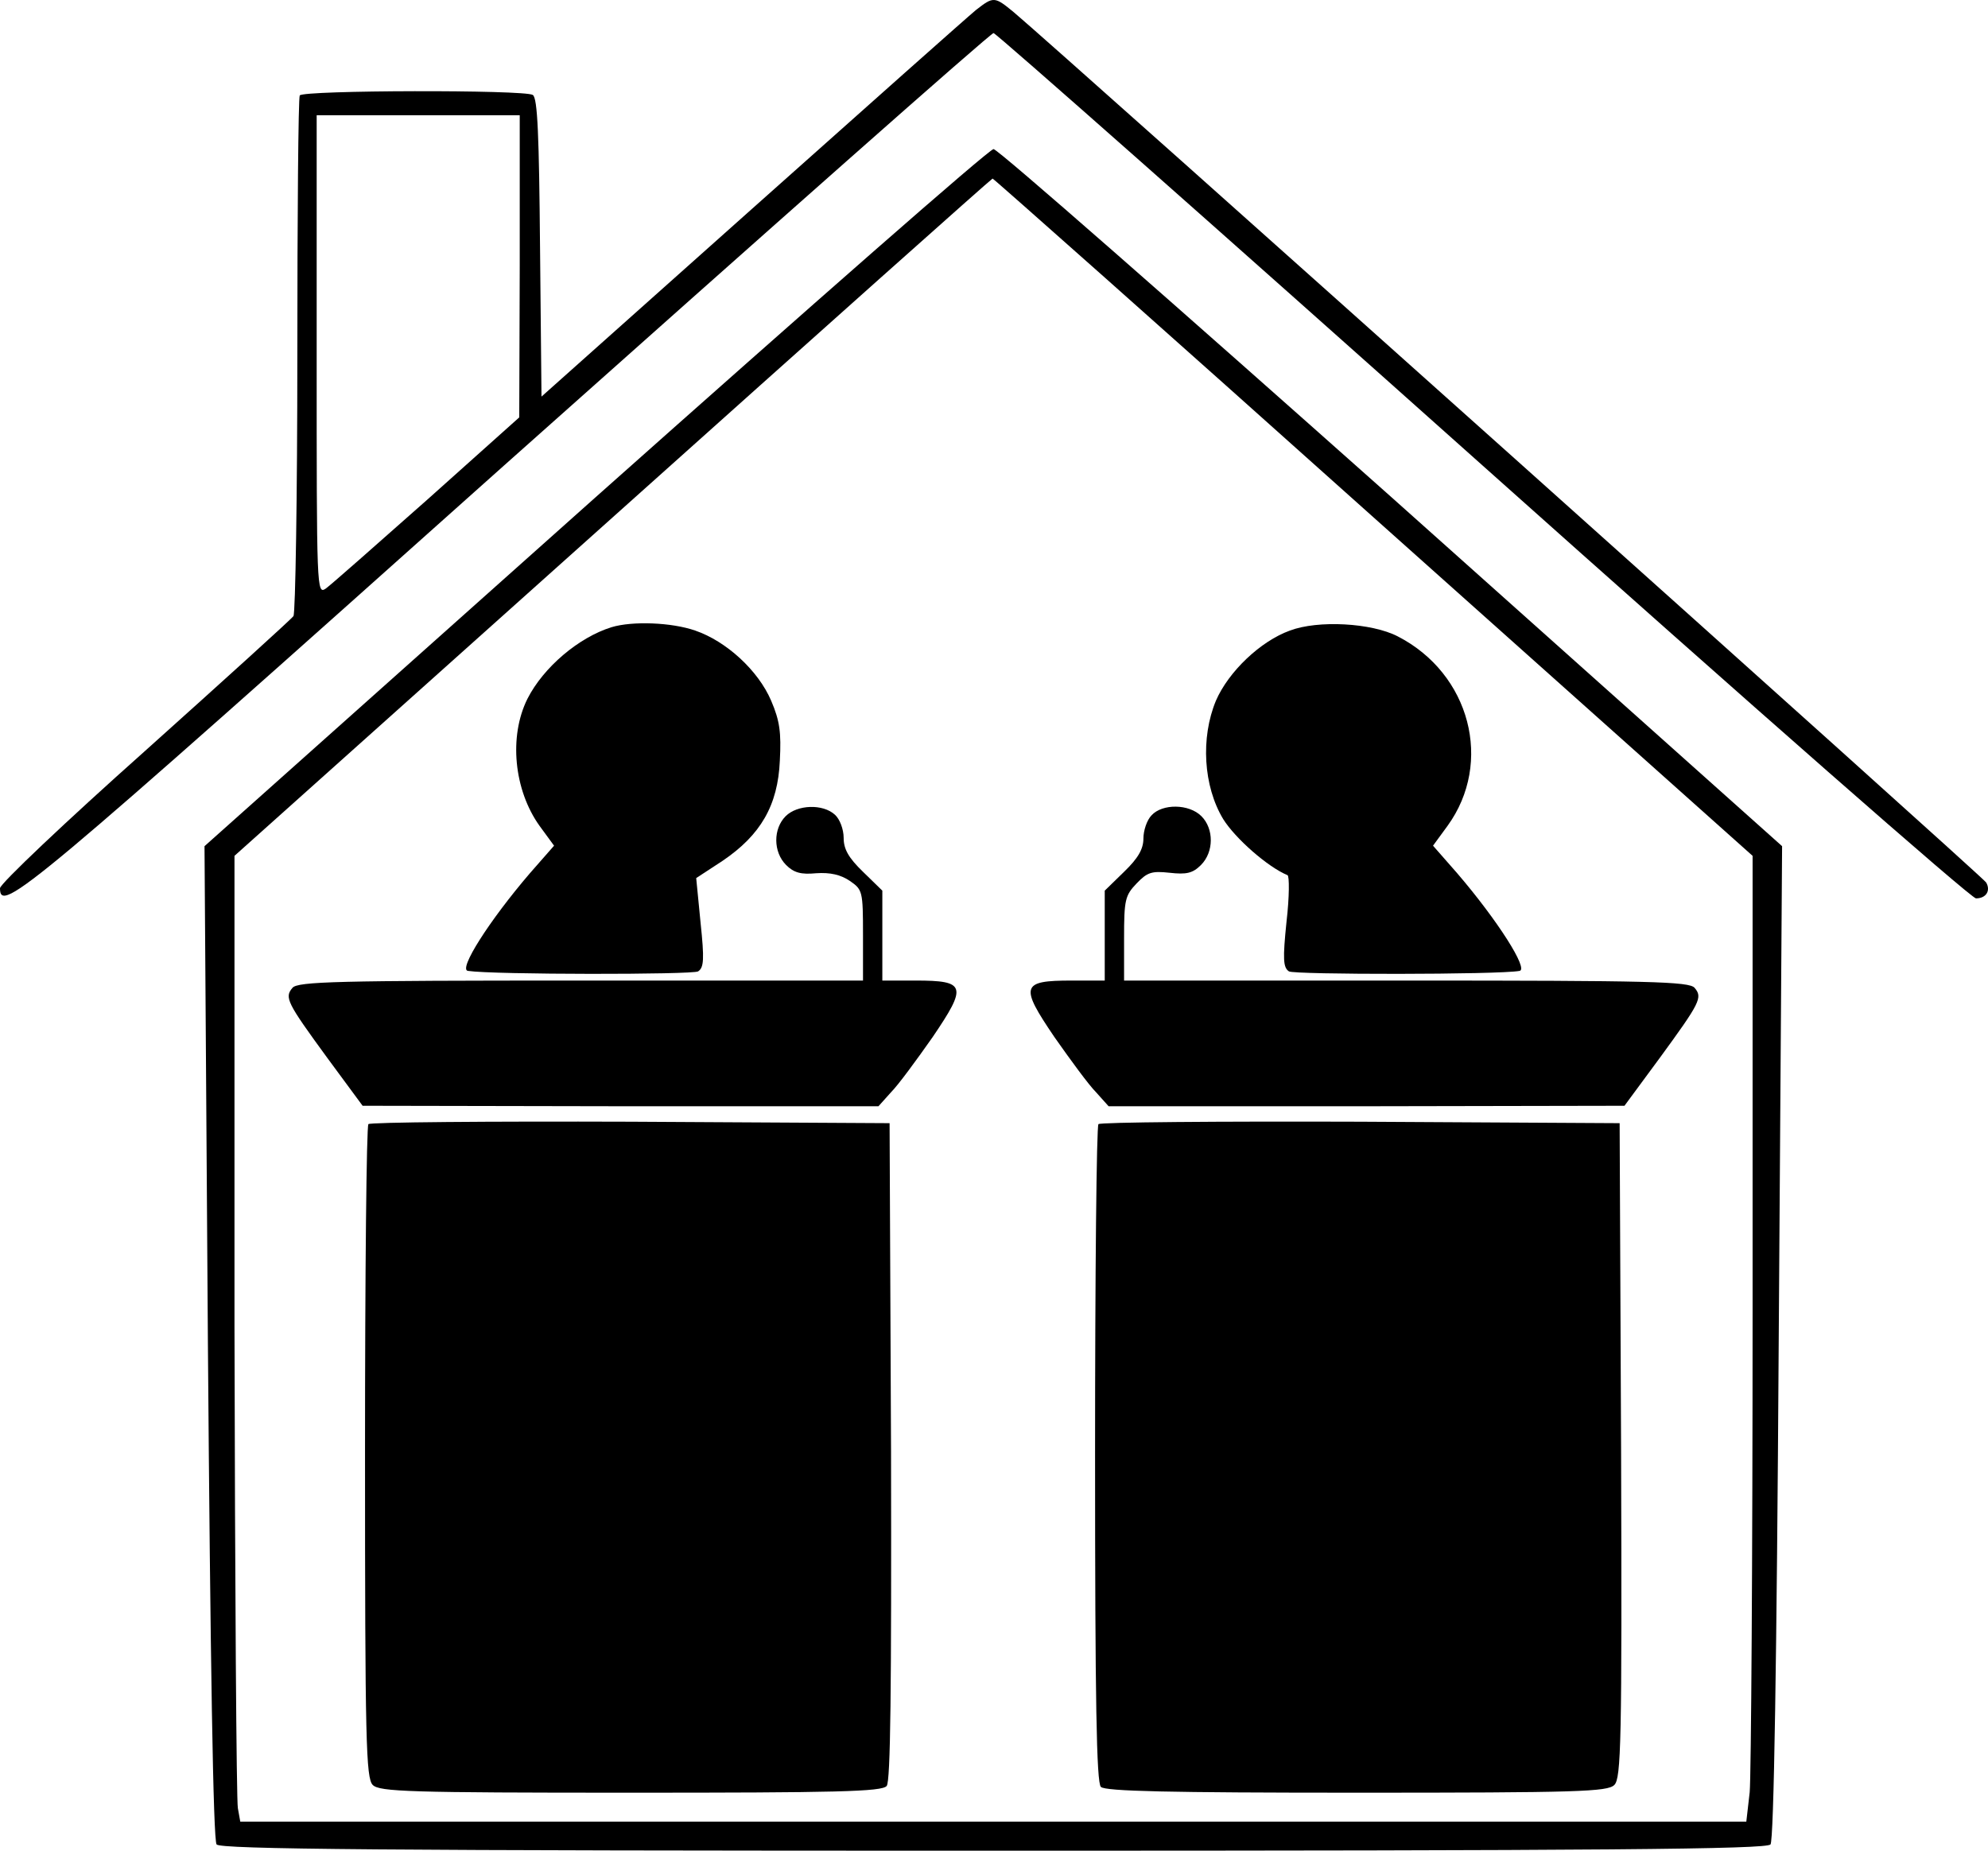<svg xmlns="http://www.w3.org/2000/svg" version="1.0" preserveAspectRatio="xMidYMid meet" viewBox="19.5 31.16 411.19 382.84">
<g transform="translate(0,2160) scale(0.1,-0.1)" fill="#000000" stroke="none">
<path d="M2214 21268 c-16 -13 -224 -198 -464 -412 l-435 -388 -3 308 c-2 231 -5 310 -15 316 -17 11 -475 10 -482 -1 -3 -6 -5 -247 -5 -538 0 -290 -4 -533 -8 -539 -4 -6 -142 -131 -307 -279 -165 -147 -300 -275 -300 -284 0 -54 53 -10 1042 874 552 492 1007 895 1013 895 5 0 461 -403 1012 -895 551 -492 1010 -895 1020 -895 21 0 31 16 21 33 -7 12 -1926 1729 -2011 1800 -40 33 -42 33 -78 5z m-944 -530 l-1 -313 -190 -170 c-105 -93 -199 -176 -210 -184 -19 -13 -19 -4 -19 483 l0 496 210 0 210 0 0 -312z"/>
<path d="M1426 20259 l-808 -721 7 -1027 c5 -654 11 -1031 18 -1038 7 -10 341 -13 1607 -13 1266 0 1600 3 1607 13 7 7 13 385 17 1038 l7 1027 -807 721 c-445 396 -815 721 -824 721 -9 0 -379 -325 -824 -721z m1609 -40 l785 -701 0 -937 c0 -516 -3 -966 -6 -1000 l-7 -61 -1557 0 -1558 0 -5 28 c-3 15 -6 464 -7 999 l0 971 782 700 c431 386 784 701 786 701 1 1 356 -314 787 -700z"/>
<path d="M1460 19991 c-68 -21 -141 -83 -174 -148 -39 -78 -28 -189 25 -263 l30 -41 -50 -57 c-84 -98 -149 -200 -128 -202 52 -8 466 -8 476 -1 12 8 13 25 5 101 l-9 92 55 36 c78 53 114 114 118 207 3 58 0 82 -18 124 -27 63 -93 123 -157 145 -49 17 -130 20 -173 7z"/>
<path d="M2863 19984 c-61 -22 -127 -85 -153 -145 -32 -77 -26 -177 15 -245 25 -40 92 -99 133 -116 4 -1 4 -45 -2 -96 -8 -78 -7 -95 5 -103 10 -7 435 -7 477 1 19 3 -45 104 -129 202 l-50 57 30 41 c95 131 47 315 -103 392 -54 28 -165 34 -223 12z"/>
<path d="M1820 19600 c-26 -26 -26 -74 1 -101 16 -16 31 -20 62 -17 29 2 51 -3 70 -16 26 -18 27 -21 27 -112 l0 -94 -584 0 c-504 0 -585 -2 -596 -15 -17 -20 -12 -30 72 -145 l73 -99 533 -1 534 0 26 29 c15 15 53 67 86 114 72 106 69 117 -35 117 l-69 0 0 93 0 93 -40 39 c-30 29 -40 47 -40 70 0 18 -8 39 -18 48 -25 23 -78 21 -102 -3z"/>
<path d="M2577 19602 c-10 -10 -17 -32 -17 -48 0 -22 -11 -41 -40 -69 l-40 -39 0 -93 0 -93 -69 0 c-104 0 -107 -11 -35 -117 33 -47 71 -99 86 -114 l26 -29 534 0 533 1 73 99 c84 115 89 125 72 145 -11 13 -92 15 -596 15 l-584 0 0 87 c0 80 2 89 26 114 22 23 31 26 68 22 35 -4 48 -1 65 16 27 27 27 75 1 101 -26 26 -81 26 -103 2z"/>
<path d="M957 18963 c-4 -3 -7 -309 -7 -679 0 -598 2 -674 16 -688 14 -14 76 -16 533 -16 425 0 521 2 530 14 8 9 10 199 9 692 l-3 679 -536 3 c-294 1 -539 -1 -542 -5z"/>
<path d="M2467 18963 c-4 -3 -7 -311 -7 -683 0 -512 3 -679 12 -688 9 -9 140 -12 529 -12 458 0 519 2 533 16 14 14 16 87 14 692 l-3 677 -536 3 c-294 1 -539 -1 -542 -5z"/>
</g>
</svg>